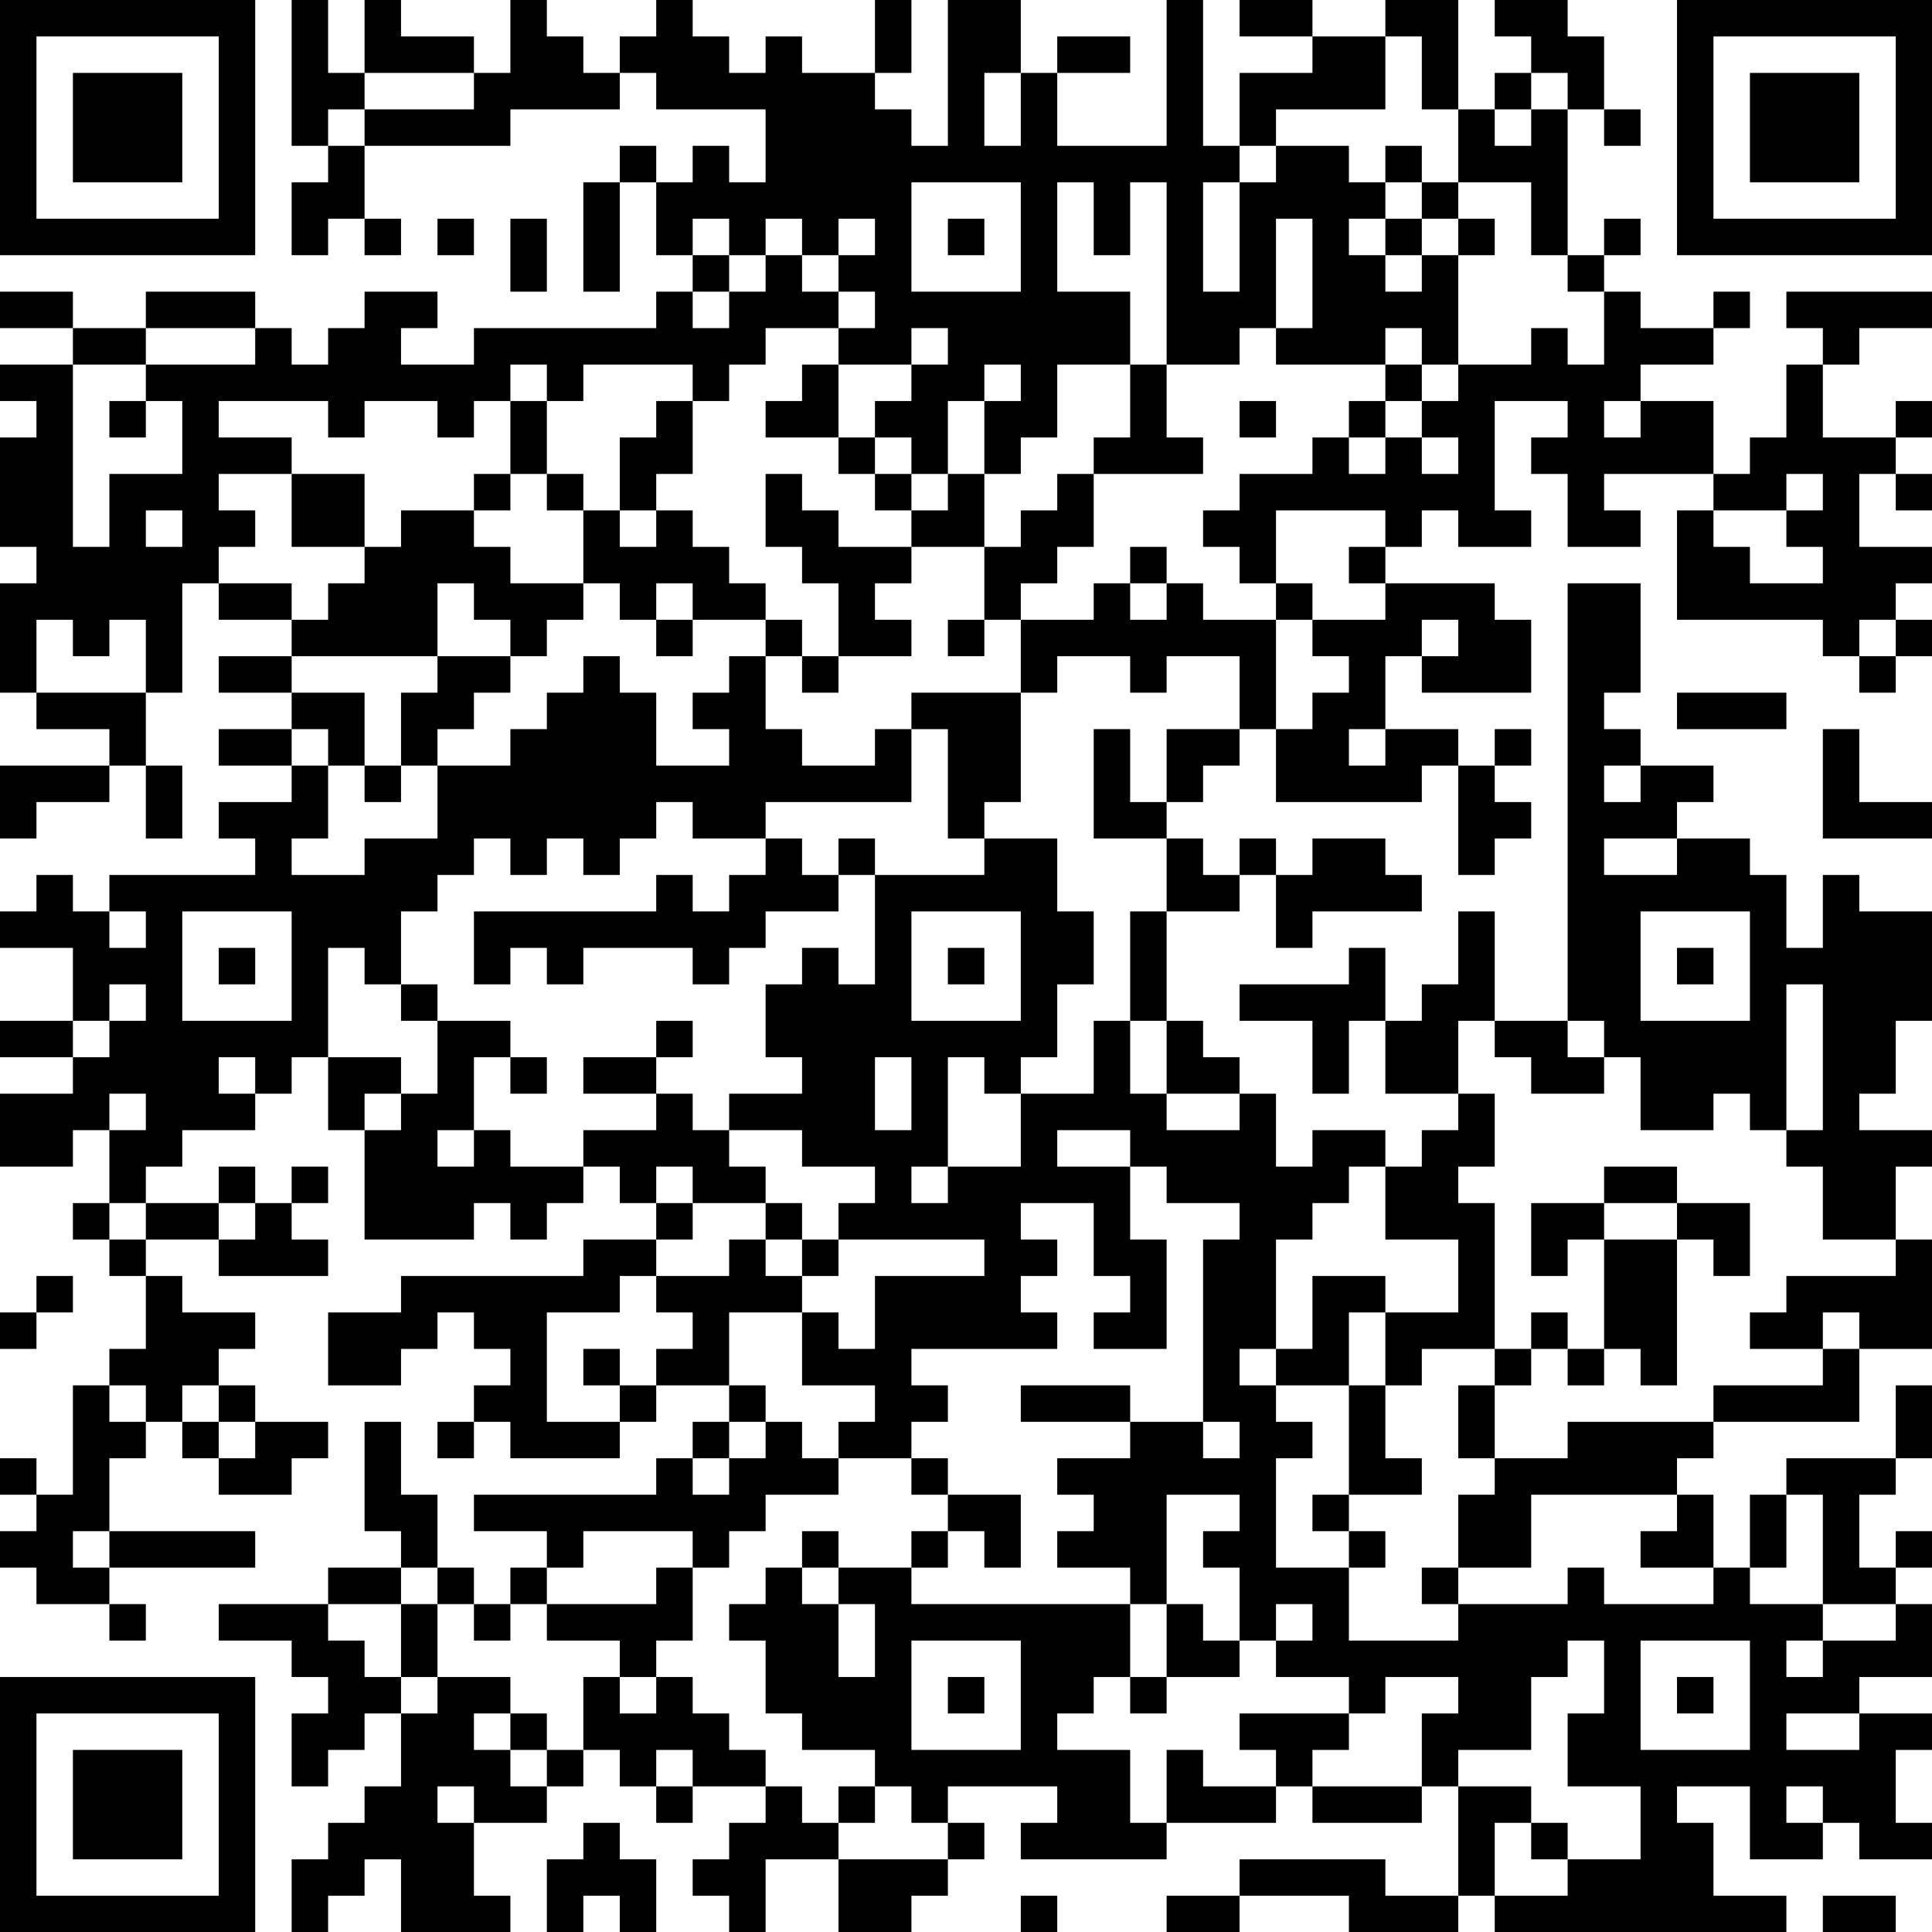 <?xml version="1.0" encoding="UTF-8"?>
<svg xmlns="http://www.w3.org/2000/svg" version="1.1" width="100" height="100" viewBox="0 0 100 100"><rect x="0" y="0" width="100" height="100" fill="#ffffff"/><g transform="scale(1.887)"><g transform="translate(0,0)"><path fill-rule="evenodd" d="M8 0L8 4L9 4L9 5L8 5L8 7L9 7L9 6L10 6L10 7L11 7L11 6L10 6L10 4L14 4L14 3L17 3L17 2L18 2L18 3L21 3L21 5L20 5L20 4L19 4L19 5L18 5L18 4L17 4L17 5L16 5L16 8L17 8L17 5L18 5L18 7L19 7L19 8L18 8L18 9L13 9L13 10L11 10L11 9L12 9L12 8L10 8L10 9L9 9L9 10L8 10L8 9L7 9L7 8L4 8L4 9L2 9L2 8L0 8L0 9L2 9L2 10L0 10L0 11L1 11L1 12L0 12L0 15L1 15L1 16L0 16L0 19L1 19L1 20L3 20L3 21L0 21L0 23L1 23L1 22L3 22L3 21L4 21L4 23L5 23L5 21L4 21L4 19L5 19L5 16L6 16L6 17L8 17L8 18L6 18L6 19L8 19L8 20L6 20L6 21L8 21L8 22L6 22L6 23L7 23L7 24L3 24L3 25L2 25L2 24L1 24L1 25L0 25L0 26L2 26L2 28L0 28L0 29L2 29L2 30L0 30L0 32L2 32L2 31L3 31L3 33L2 33L2 34L3 34L3 35L4 35L4 37L3 37L3 38L2 38L2 41L1 41L1 40L0 40L0 41L1 41L1 42L0 42L0 43L1 43L1 44L3 44L3 45L4 45L4 44L3 44L3 43L7 43L7 42L3 42L3 40L4 40L4 39L5 39L5 40L6 40L6 41L8 41L8 40L9 40L9 39L7 39L7 38L6 38L6 37L7 37L7 36L5 36L5 35L4 35L4 34L6 34L6 35L9 35L9 34L8 34L8 33L9 33L9 32L8 32L8 33L7 33L7 32L6 32L6 33L4 33L4 32L5 32L5 31L7 31L7 30L8 30L8 29L9 29L9 31L10 31L10 34L13 34L13 33L14 33L14 34L15 34L15 33L16 33L16 32L17 32L17 33L18 33L18 34L16 34L16 35L11 35L11 36L9 36L9 38L11 38L11 37L12 37L12 36L13 36L13 37L14 37L14 38L13 38L13 39L12 39L12 40L13 40L13 39L14 39L14 40L17 40L17 39L18 39L18 38L20 38L20 39L19 39L19 40L18 40L18 41L13 41L13 42L15 42L15 43L14 43L14 44L13 44L13 43L12 43L12 41L11 41L11 39L10 39L10 42L11 42L11 43L9 43L9 44L6 44L6 45L8 45L8 46L9 46L9 47L8 47L8 49L9 49L9 48L10 48L10 47L11 47L11 49L10 49L10 50L9 50L9 51L8 51L8 53L9 53L9 52L10 52L10 51L11 51L11 53L14 53L14 52L13 52L13 50L15 50L15 49L16 49L16 48L17 48L17 49L18 49L18 50L19 50L19 49L21 49L21 50L20 50L20 51L19 51L19 52L20 52L20 53L21 53L21 51L23 51L23 53L25 53L25 52L26 52L26 51L27 51L27 50L26 50L26 49L29 49L29 50L28 50L28 51L32 51L32 50L35 50L35 49L36 49L36 50L39 50L39 49L40 49L40 52L38 52L38 51L34 51L34 52L32 52L32 53L34 53L34 52L37 52L37 53L40 53L40 52L41 52L41 53L49 53L49 52L47 52L47 50L46 50L46 49L48 49L48 51L50 51L50 50L51 50L51 51L53 51L53 50L52 50L52 48L53 48L53 47L51 47L51 46L53 46L53 44L52 44L52 43L53 43L53 42L52 42L52 43L51 43L51 41L52 41L52 40L53 40L53 38L52 38L52 40L49 40L49 41L48 41L48 43L47 43L47 41L46 41L46 40L47 40L47 39L51 39L51 37L53 37L53 34L52 34L52 32L53 32L53 31L51 31L51 30L52 30L52 28L53 28L53 25L51 25L51 24L50 24L50 26L49 26L49 24L48 24L48 23L46 23L46 22L47 22L47 21L45 21L45 20L44 20L44 19L45 19L45 16L43 16L43 28L41 28L41 25L40 25L40 27L39 27L39 28L38 28L38 26L37 26L37 27L34 27L34 28L36 28L36 30L37 30L37 28L38 28L38 30L40 30L40 31L39 31L39 32L38 32L38 31L36 31L36 32L35 32L35 30L34 30L34 29L33 29L33 28L32 28L32 25L34 25L34 24L35 24L35 26L36 26L36 25L39 25L39 24L38 24L38 23L36 23L36 24L35 24L35 23L34 23L34 24L33 24L33 23L32 23L32 22L33 22L33 21L34 21L34 20L35 20L35 22L39 22L39 21L40 21L40 24L41 24L41 23L42 23L42 22L41 22L41 21L42 21L42 20L41 20L41 21L40 21L40 20L38 20L38 18L39 18L39 19L42 19L42 17L41 17L41 16L38 16L38 15L39 15L39 14L40 14L40 15L42 15L42 14L41 14L41 11L43 11L43 12L42 12L42 13L43 13L43 15L45 15L45 14L44 14L44 13L47 13L47 14L46 14L46 17L50 17L50 18L51 18L51 19L52 19L52 18L53 18L53 17L52 17L52 16L53 16L53 15L51 15L51 13L52 13L52 14L53 14L53 13L52 13L52 12L53 12L53 11L52 11L52 12L50 12L50 10L51 10L51 9L53 9L53 8L49 8L49 9L50 9L50 10L49 10L49 12L48 12L48 13L47 13L47 11L45 11L45 10L47 10L47 9L48 9L48 8L47 8L47 9L45 9L45 8L44 8L44 7L45 7L45 6L44 6L44 7L43 7L43 3L44 3L44 4L45 4L45 3L44 3L44 1L43 1L43 0L41 0L41 1L42 1L42 2L41 2L41 3L40 3L40 0L38 0L38 1L36 1L36 0L34 0L34 1L36 1L36 2L34 2L34 4L33 4L33 0L32 0L32 4L29 4L29 2L31 2L31 1L29 1L29 2L28 2L28 0L26 0L26 4L25 4L25 3L24 3L24 2L25 2L25 0L24 0L24 2L22 2L22 1L21 1L21 2L20 2L20 1L19 1L19 0L18 0L18 1L17 1L17 2L16 2L16 1L15 1L15 0L14 0L14 2L13 2L13 1L11 1L11 0L10 0L10 2L9 2L9 0ZM38 1L38 3L35 3L35 4L34 4L34 5L33 5L33 8L34 8L34 5L35 5L35 4L37 4L37 5L38 5L38 6L37 6L37 7L38 7L38 8L39 8L39 7L40 7L40 10L39 10L39 9L38 9L38 10L35 10L35 9L36 9L36 6L35 6L35 9L34 9L34 10L32 10L32 5L31 5L31 7L30 7L30 5L29 5L29 8L31 8L31 10L29 10L29 12L28 12L28 13L27 13L27 11L28 11L28 10L27 10L27 11L26 11L26 13L25 13L25 12L24 12L24 11L25 11L25 10L26 10L26 9L25 9L25 10L23 10L23 9L24 9L24 8L23 8L23 7L24 7L24 6L23 6L23 7L22 7L22 6L21 6L21 7L20 7L20 6L19 6L19 7L20 7L20 8L19 8L19 9L20 9L20 8L21 8L21 7L22 7L22 8L23 8L23 9L21 9L21 10L20 10L20 11L19 11L19 10L16 10L16 11L15 11L15 10L14 10L14 11L13 11L13 12L12 12L12 11L10 11L10 12L9 12L9 11L6 11L6 12L8 12L8 13L6 13L6 14L7 14L7 15L6 15L6 16L8 16L8 17L9 17L9 16L10 16L10 15L11 15L11 14L13 14L13 15L14 15L14 16L16 16L16 17L15 17L15 18L14 18L14 17L13 17L13 16L12 16L12 18L8 18L8 19L10 19L10 21L9 21L9 20L8 20L8 21L9 21L9 23L8 23L8 24L10 24L10 23L12 23L12 21L14 21L14 20L15 20L15 19L16 19L16 18L17 18L17 19L18 19L18 21L20 21L20 20L19 20L19 19L20 19L20 18L21 18L21 20L22 20L22 21L24 21L24 20L25 20L25 22L21 22L21 23L19 23L19 22L18 22L18 23L17 23L17 24L16 24L16 23L15 23L15 24L14 24L14 23L13 23L13 24L12 24L12 25L11 25L11 27L10 27L10 26L9 26L9 29L11 29L11 30L10 30L10 31L11 31L11 30L12 30L12 28L14 28L14 29L13 29L13 31L12 31L12 32L13 32L13 31L14 31L14 32L16 32L16 31L18 31L18 30L19 30L19 31L20 31L20 32L21 32L21 33L19 33L19 32L18 32L18 33L19 33L19 34L18 34L18 35L17 35L17 36L15 36L15 39L17 39L17 38L18 38L18 37L19 37L19 36L18 36L18 35L20 35L20 34L21 34L21 35L22 35L22 36L20 36L20 38L21 38L21 39L20 39L20 40L19 40L19 41L20 41L20 40L21 40L21 39L22 39L22 40L23 40L23 41L21 41L21 42L20 42L20 43L19 43L19 42L16 42L16 43L15 43L15 44L14 44L14 45L13 45L13 44L12 44L12 43L11 43L11 44L9 44L9 45L10 45L10 46L11 46L11 47L12 47L12 46L14 46L14 47L13 47L13 48L14 48L14 49L15 49L15 48L16 48L16 46L17 46L17 47L18 47L18 46L19 46L19 47L20 47L20 48L21 48L21 49L22 49L22 50L23 50L23 51L26 51L26 50L25 50L25 49L24 49L24 48L22 48L22 47L21 47L21 45L20 45L20 44L21 44L21 43L22 43L22 44L23 44L23 46L24 46L24 44L23 44L23 43L25 43L25 44L31 44L31 46L30 46L30 47L29 47L29 48L31 48L31 50L32 50L32 48L33 48L33 49L35 49L35 48L34 48L34 47L37 47L37 48L36 48L36 49L39 49L39 47L40 47L40 46L38 46L38 47L37 47L37 46L35 46L35 45L36 45L36 44L35 44L35 45L34 45L34 43L33 43L33 42L34 42L34 41L32 41L32 44L31 44L31 43L29 43L29 42L30 42L30 41L29 41L29 40L31 40L31 39L33 39L33 40L34 40L34 39L33 39L33 34L34 34L34 33L32 33L32 32L31 32L31 31L29 31L29 32L31 32L31 34L32 34L32 37L30 37L30 36L31 36L31 35L30 35L30 33L28 33L28 34L29 34L29 35L28 35L28 36L29 36L29 37L25 37L25 38L26 38L26 39L25 39L25 40L23 40L23 39L24 39L24 38L22 38L22 36L23 36L23 37L24 37L24 35L27 35L27 34L23 34L23 33L24 33L24 32L22 32L22 31L20 31L20 30L22 30L22 29L21 29L21 27L22 27L22 26L23 26L23 27L24 27L24 24L27 24L27 23L29 23L29 25L30 25L30 27L29 27L29 29L28 29L28 30L27 30L27 29L26 29L26 32L25 32L25 33L26 33L26 32L28 32L28 30L30 30L30 28L31 28L31 30L32 30L32 31L34 31L34 30L32 30L32 28L31 28L31 25L32 25L32 23L30 23L30 20L31 20L31 22L32 22L32 20L34 20L34 18L32 18L32 19L31 19L31 18L29 18L29 19L28 19L28 17L30 17L30 16L31 16L31 17L32 17L32 16L33 16L33 17L35 17L35 20L36 20L36 19L37 19L37 18L36 18L36 17L38 17L38 16L37 16L37 15L38 15L38 14L35 14L35 16L34 16L34 15L33 15L33 14L34 14L34 13L36 13L36 12L37 12L37 13L38 13L38 12L39 12L39 13L40 13L40 12L39 12L39 11L40 11L40 10L42 10L42 9L43 9L43 10L44 10L44 8L43 8L43 7L42 7L42 5L40 5L40 3L39 3L39 1ZM10 2L10 3L9 3L9 4L10 4L10 3L13 3L13 2ZM27 2L27 4L28 4L28 2ZM42 2L42 3L41 3L41 4L42 4L42 3L43 3L43 2ZM38 4L38 5L39 5L39 6L38 6L38 7L39 7L39 6L40 6L40 7L41 7L41 6L40 6L40 5L39 5L39 4ZM25 5L25 8L28 8L28 5ZM12 6L12 7L13 7L13 6ZM14 6L14 8L15 8L15 6ZM26 6L26 7L27 7L27 6ZM4 9L4 10L2 10L2 15L3 15L3 13L5 13L5 11L4 11L4 10L7 10L7 9ZM22 10L22 11L21 11L21 12L23 12L23 13L24 13L24 14L25 14L25 15L23 15L23 14L22 14L22 13L21 13L21 15L22 15L22 16L23 16L23 18L22 18L22 17L21 17L21 16L20 16L20 15L19 15L19 14L18 14L18 13L19 13L19 11L18 11L18 12L17 12L17 14L16 14L16 13L15 13L15 11L14 11L14 13L13 13L13 14L14 14L14 13L15 13L15 14L16 14L16 16L17 16L17 17L18 17L18 18L19 18L19 17L21 17L21 18L22 18L22 19L23 19L23 18L25 18L25 17L24 17L24 16L25 16L25 15L27 15L27 17L26 17L26 18L27 18L27 17L28 17L28 16L29 16L29 15L30 15L30 13L33 13L33 12L32 12L32 10L31 10L31 12L30 12L30 13L29 13L29 14L28 14L28 15L27 15L27 13L26 13L26 14L25 14L25 13L24 13L24 12L23 12L23 10ZM38 10L38 11L37 11L37 12L38 12L38 11L39 11L39 10ZM3 11L3 12L4 12L4 11ZM34 11L34 12L35 12L35 11ZM44 11L44 12L45 12L45 11ZM8 13L8 15L10 15L10 13ZM49 13L49 14L47 14L47 15L48 15L48 16L50 16L50 15L49 15L49 14L50 14L50 13ZM4 14L4 15L5 15L5 14ZM17 14L17 15L18 15L18 14ZM31 15L31 16L32 16L32 15ZM18 16L18 17L19 17L19 16ZM35 16L35 17L36 17L36 16ZM1 17L1 19L4 19L4 17L3 17L3 18L2 18L2 17ZM39 17L39 18L40 18L40 17ZM51 17L51 18L52 18L52 17ZM12 18L12 19L11 19L11 21L10 21L10 22L11 22L11 21L12 21L12 20L13 20L13 19L14 19L14 18ZM25 19L25 20L26 20L26 23L27 23L27 22L28 22L28 19ZM46 19L46 20L49 20L49 19ZM37 20L37 21L38 21L38 20ZM50 20L50 23L53 23L53 22L51 22L51 20ZM44 21L44 22L45 22L45 21ZM21 23L21 24L20 24L20 25L19 25L19 24L18 24L18 25L13 25L13 27L14 27L14 26L15 26L15 27L16 27L16 26L19 26L19 27L20 27L20 26L21 26L21 25L23 25L23 24L24 24L24 23L23 23L23 24L22 24L22 23ZM44 23L44 24L46 24L46 23ZM3 25L3 26L4 26L4 25ZM5 25L5 28L8 28L8 25ZM25 25L25 28L28 28L28 25ZM45 25L45 28L48 28L48 25ZM6 26L6 27L7 27L7 26ZM26 26L26 27L27 27L27 26ZM46 26L46 27L47 27L47 26ZM3 27L3 28L2 28L2 29L3 29L3 28L4 28L4 27ZM11 27L11 28L12 28L12 27ZM49 27L49 31L48 31L48 30L47 30L47 31L45 31L45 29L44 29L44 28L43 28L43 29L44 29L44 30L42 30L42 29L41 29L41 28L40 28L40 30L41 30L41 32L40 32L40 33L41 33L41 37L39 37L39 38L38 38L38 36L40 36L40 34L38 34L38 32L37 32L37 33L36 33L36 34L35 34L35 37L34 37L34 38L35 38L35 39L36 39L36 40L35 40L35 43L37 43L37 45L40 45L40 44L43 44L43 43L44 43L44 44L47 44L47 43L45 43L45 42L46 42L46 41L42 41L42 43L40 43L40 41L41 41L41 40L43 40L43 39L47 39L47 38L50 38L50 37L51 37L51 36L50 36L50 37L48 37L48 36L49 36L49 35L52 35L52 34L50 34L50 32L49 32L49 31L50 31L50 27ZM18 28L18 29L16 29L16 30L18 30L18 29L19 29L19 28ZM6 29L6 30L7 30L7 29ZM14 29L14 30L15 30L15 29ZM24 29L24 31L25 31L25 29ZM3 30L3 31L4 31L4 30ZM44 32L44 33L42 33L42 35L43 35L43 34L44 34L44 37L43 37L43 36L42 36L42 37L41 37L41 38L40 38L40 40L41 40L41 38L42 38L42 37L43 37L43 38L44 38L44 37L45 37L45 38L46 38L46 34L47 34L47 35L48 35L48 33L46 33L46 32ZM3 33L3 34L4 34L4 33ZM6 33L6 34L7 34L7 33ZM21 33L21 34L22 34L22 35L23 35L23 34L22 34L22 33ZM44 33L44 34L46 34L46 33ZM1 35L1 36L0 36L0 37L1 37L1 36L2 36L2 35ZM36 35L36 37L35 37L35 38L37 38L37 41L36 41L36 42L37 42L37 43L38 43L38 42L37 42L37 41L39 41L39 40L38 40L38 38L37 38L37 36L38 36L38 35ZM16 37L16 38L17 38L17 37ZM3 38L3 39L4 39L4 38ZM5 38L5 39L6 39L6 40L7 40L7 39L6 39L6 38ZM28 38L28 39L31 39L31 38ZM25 40L25 41L26 41L26 42L25 42L25 43L26 43L26 42L27 42L27 43L28 43L28 41L26 41L26 40ZM49 41L49 43L48 43L48 44L50 44L50 45L49 45L49 46L50 46L50 45L52 45L52 44L50 44L50 41ZM2 42L2 43L3 43L3 42ZM22 42L22 43L23 43L23 42ZM18 43L18 44L15 44L15 45L17 45L17 46L18 46L18 45L19 45L19 43ZM39 43L39 44L40 44L40 43ZM11 44L11 46L12 46L12 44ZM32 44L32 46L31 46L31 47L32 47L32 46L34 46L34 45L33 45L33 44ZM25 45L25 48L28 48L28 45ZM43 45L43 46L42 46L42 48L40 48L40 49L42 49L42 50L41 50L41 52L43 52L43 51L45 51L45 49L43 49L43 47L44 47L44 45ZM45 45L45 48L48 48L48 45ZM26 46L26 47L27 47L27 46ZM46 46L46 47L47 47L47 46ZM14 47L14 48L15 48L15 47ZM49 47L49 48L51 48L51 47ZM18 48L18 49L19 49L19 48ZM12 49L12 50L13 50L13 49ZM23 49L23 50L24 50L24 49ZM49 49L49 50L50 50L50 49ZM16 50L16 51L15 51L15 53L16 53L16 52L17 52L17 53L18 53L18 51L17 51L17 50ZM42 50L42 51L43 51L43 50ZM28 52L28 53L29 53L29 52ZM50 52L50 53L52 53L52 52ZM0 0L0 7L7 7L7 0ZM1 1L1 6L6 6L6 1ZM2 2L2 5L5 5L5 2ZM46 0L46 7L53 7L53 0ZM47 1L47 6L52 6L52 1ZM48 2L48 5L51 5L51 2ZM0 46L0 53L7 53L7 46ZM1 47L1 52L6 52L6 47ZM2 48L2 51L5 51L5 48Z" fill="#000000"/></g></g></svg>
